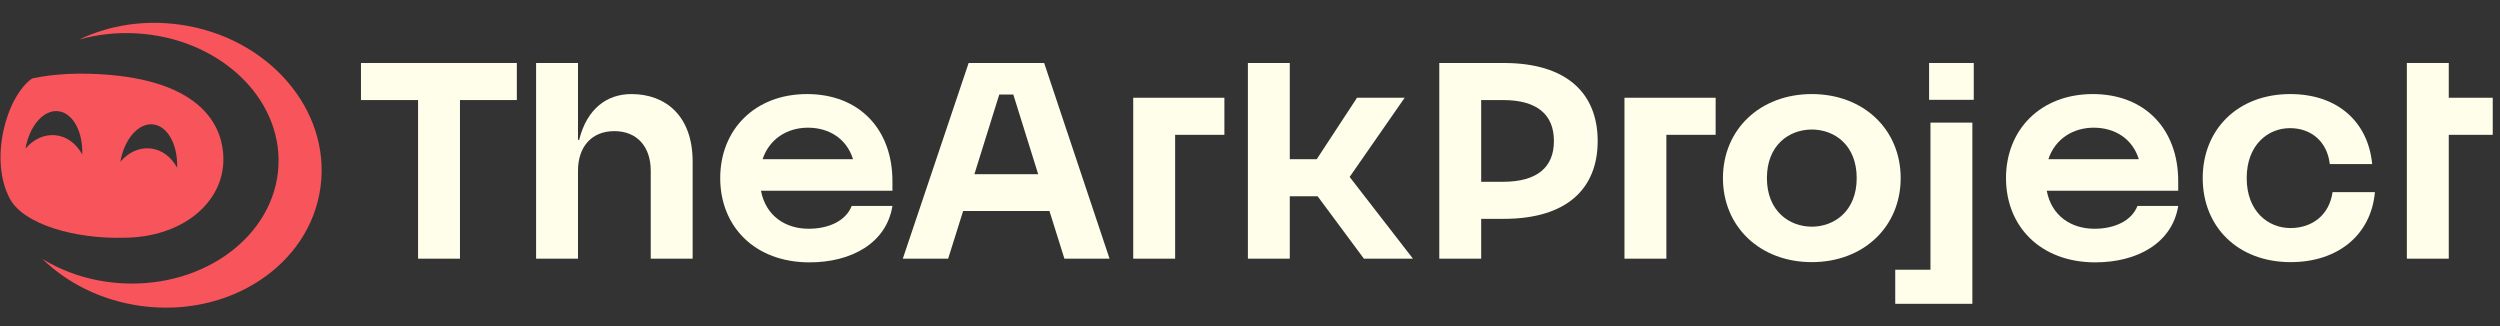 <svg width="230" height="30" viewBox="0 0 230 30" fill="none" xmlns="http://www.w3.org/2000/svg">
<rect x="0" y="0" width="230" height="30" fill="#333333" stroke="none"/>
<path d="M38.462 23.798V9.205H33.209V5.795H47.549V9.205H42.317V23.798H38.462Z" fill="#FFFEEB"/>
<path d="M49.32 23.798V5.795H53.175V12.869H53.281C54.001 9.989 55.844 8.654 58.089 8.654C61.266 8.654 63.723 10.688 63.723 14.86V23.798H59.868V15.707C59.868 13.505 58.618 12.064 56.521 12.064C54.425 12.064 53.175 13.505 53.175 15.707V23.798H49.32Z" fill="#FFFEEB"/>
<path d="M74.478 24.137C69.437 24.137 66.26 20.833 66.26 16.385C66.26 11.916 69.458 8.654 74.245 8.654C79.074 8.654 82.103 11.916 82.103 16.66V17.55H70.009C70.454 19.88 72.275 21.045 74.393 21.045C76.278 21.045 77.825 20.303 78.354 18.948H82.103C81.552 22.379 78.312 24.137 74.478 24.137ZM70.157 14.648H78.481C77.888 12.742 76.257 11.747 74.33 11.747C72.466 11.747 70.793 12.742 70.157 14.648Z" fill="#FFFEEB"/>
<path d="M97.926 23.798L96.55 19.414H88.607L87.23 23.798H83.058L89.115 5.795H96.062L102.078 23.798H97.926ZM89.645 16.025H95.512L93.224 8.697H91.932L89.645 16.025Z" fill="#FFFEEB"/>
<path d="M104.257 23.798V8.993H112.644V12.403H108.112V23.798H104.257Z" fill="#FFFEEB"/>
<path d="M125.48 23.798L121.223 18.058H118.66V23.798H114.806V5.795H118.66V14.648H121.138L124.845 8.993H129.229L124.167 16.279L129.992 23.798H125.48Z" fill="#FFFEEB"/>
<path d="M132.414 23.798V5.795H138.344C144.169 5.795 146.986 8.612 146.986 12.975C146.986 17.338 144.169 20.134 138.344 20.134H136.268V23.798H132.414ZM138.28 9.205H136.268V16.724H138.28C141.415 16.724 142.961 15.39 142.961 12.975C142.961 10.539 141.415 9.205 138.28 9.205Z" fill="#FFFEEB"/>
<path d="M149.451 23.798V8.993H157.839V12.403H153.306V23.798H149.451Z" fill="#FFFEEB"/>
<path d="M166.686 24.116C161.921 24.116 158.511 20.854 158.511 16.385C158.511 11.916 161.921 8.654 166.686 8.654C171.452 8.654 174.862 11.916 174.862 16.385C174.862 20.854 171.452 24.116 166.686 24.116ZM166.686 20.854C168.741 20.854 170.816 19.435 170.816 16.385C170.816 13.314 168.741 11.916 166.686 11.916C164.632 11.916 162.556 13.314 162.556 16.385C162.556 19.435 164.632 20.854 166.686 20.854Z" fill="#FFFEEB"/>
<path d="M181.457 27.95H174.362V24.815H177.603V11.281H181.457V27.95ZM177.476 9.184V5.795H181.585V9.184H177.476Z" fill="#FFFEEB"/>
<path d="M192.77 24.137C187.729 24.137 184.552 20.833 184.552 16.385C184.552 11.916 187.75 8.654 192.537 8.654C197.366 8.654 200.395 11.916 200.395 16.66V17.55H188.301C188.745 19.88 190.567 21.045 192.685 21.045C194.57 21.045 196.116 20.303 196.646 18.948H200.395C199.844 22.379 196.603 24.137 192.77 24.137ZM188.449 14.648H196.773C196.18 12.742 194.549 11.747 192.621 11.747C190.757 11.747 189.084 12.742 188.449 14.648Z" fill="#FFFEEB"/>
<path d="M210.741 24.116C205.869 24.116 202.65 20.854 202.65 16.385C202.65 11.916 205.869 8.654 210.699 8.654C215.125 8.654 217.879 11.281 218.239 15.093H214.342C214.087 12.933 212.541 11.789 210.677 11.789C208.665 11.789 206.696 13.314 206.696 16.385C206.696 19.435 208.665 20.981 210.72 20.981C212.732 20.981 214.299 19.774 214.596 17.677H218.493C218.133 21.638 215.062 24.116 210.741 24.116Z" fill="#FFFEEB"/>
<path d="M221.431 23.798V5.795H225.286V8.993H229.332V12.403H225.286V23.798H221.431Z" fill="#FFFEEB"/>
<path fill-rule="evenodd" clip-rule="evenodd" d="M12.936 28.142C21.082 29.274 28.49 24.398 29.482 17.252C30.475 10.105 24.677 3.395 16.532 2.263C13.199 1.8 9.991 2.343 7.294 3.635C8.909 3.179 10.66 2.973 12.477 3.066C20.06 3.457 25.942 8.922 25.616 15.273C25.289 21.624 18.877 26.456 11.294 26.066C8.53 25.924 5.992 25.107 3.899 23.82C6.198 26.054 9.338 27.642 12.936 28.142Z" fill="#F8545C"/>
<path fill-rule="evenodd" clip-rule="evenodd" d="M2.949 7.221C0.579 8.899 -1.029 14.682 0.915 18.293C2.195 20.671 6.949 21.978 11.314 21.873C16.768 21.873 20.552 18.648 20.552 14.674C20.552 10.886 17.598 6.774 7.245 6.774C5.849 6.777 4.279 6.932 2.949 7.221ZM2.343 13.672C3.064 12.819 4.063 12.332 5.113 12.442C6.163 12.552 7.04 13.235 7.568 14.219C7.642 12.113 6.698 10.37 5.345 10.229C3.992 10.087 2.707 11.597 2.343 13.672ZM13.841 13.657C12.791 13.547 11.791 14.033 11.071 14.887C11.435 12.811 12.72 11.301 14.073 11.443C15.426 11.584 16.37 13.327 16.296 15.433C15.768 14.449 14.891 13.766 13.841 13.657Z" fill="#F8545C"/>
</svg>
